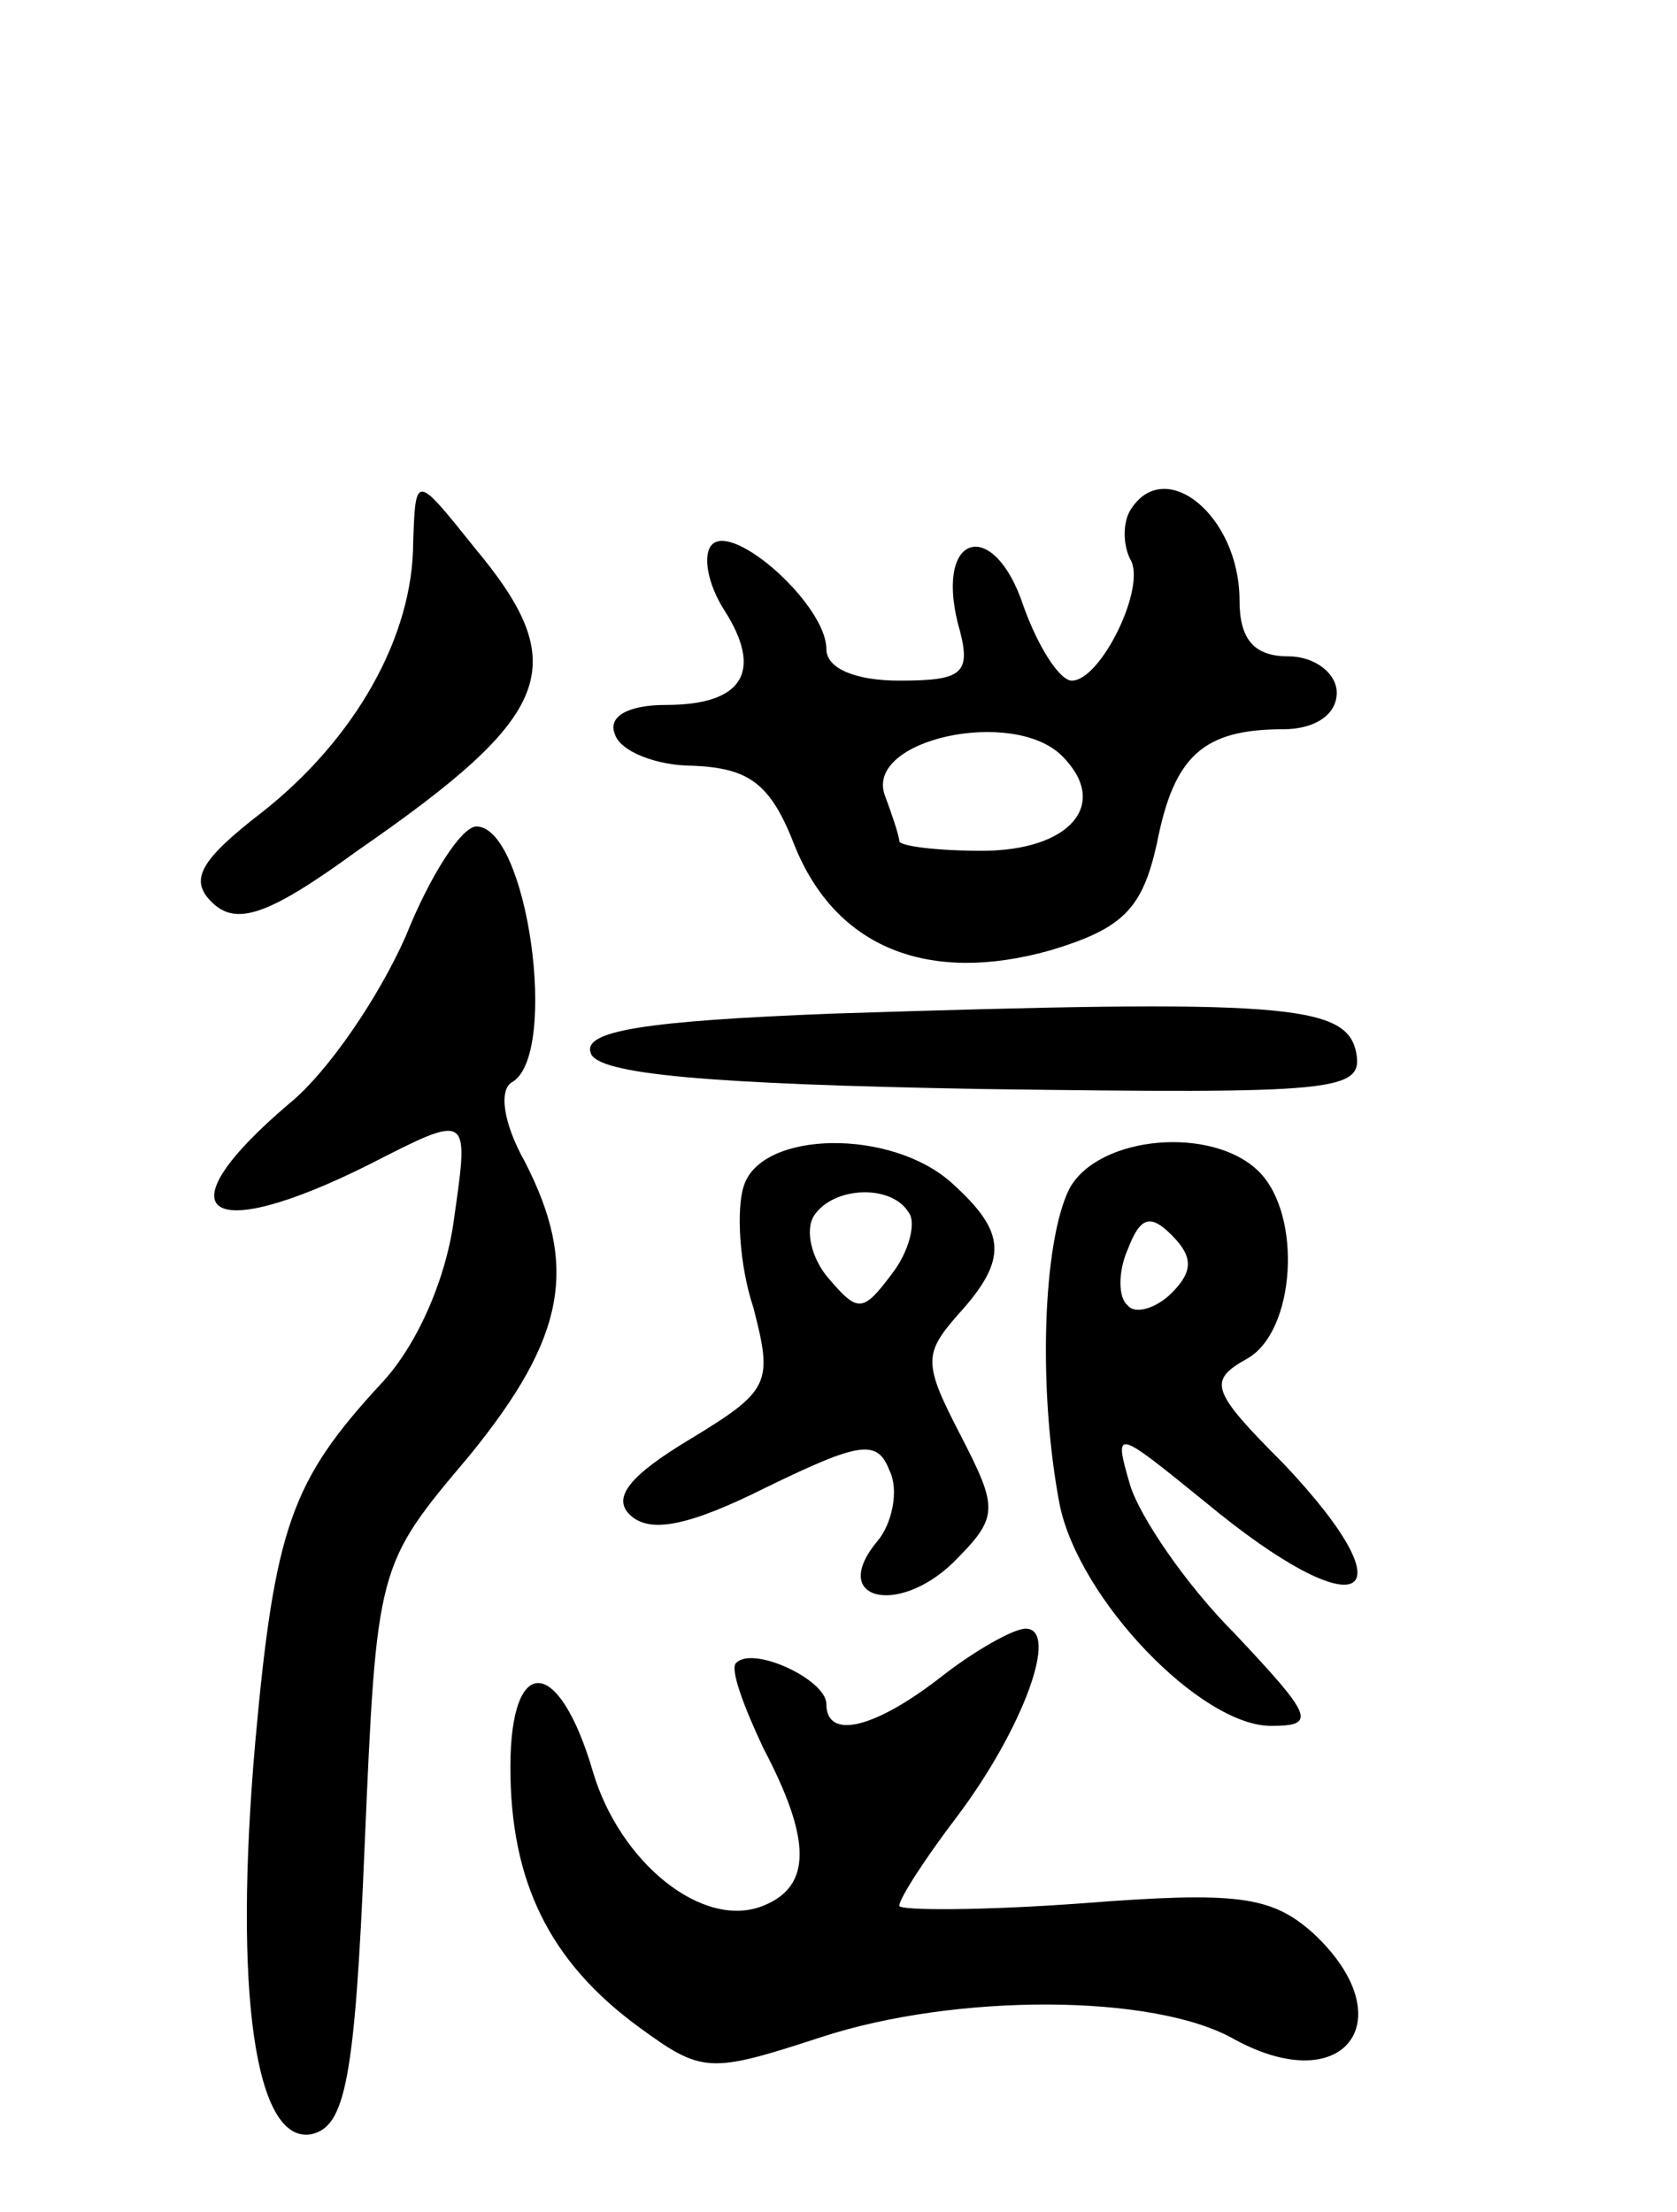 <svg version="1.0" xmlns="http://www.w3.org/2000/svg"
 width="69pt" height="91pt" viewBox="0 0 69 91"
 preserveAspectRatio="xMidYMid meet">
<g transform="translate(0,91) scale(0.1,-0.1)"
fill="#000000" stroke="none">
<path d="M170 687 c0 -39 -24 -81 -62 -111 -26 -20 -30 -28 -21 -37 10 -10 23
-6 60 21 81 56 89 76 48 125 -24 30 -24 30 -25 2z"/>
<path d="M465 700 c-3 -5 -3 -14 0 -20 7 -11 -12 -50 -24 -50 -5 0 -14 14 -20
31 -12 36 -36 30 -27 -7 6 -21 3 -24 -24 -24 -18 0 -30 5 -30 13 0 18 -38 52
-47 43 -4 -4 -2 -16 5 -27 16 -25 8 -39 -24 -39 -16 0 -24 -5 -21 -12 2 -7 17
-13 32 -13 23 -1 32 -7 42 -33 17 -42 55 -57 105 -43 30 9 38 17 44 44 7 36
19 47 52 47 13 0 22 6 22 15 0 8 -9 15 -20 15 -14 0 -20 7 -20 23 0 35 -31 60
-45 37z m-28 -101 c20 -20 3 -39 -33 -39 -19 0 -34 2 -34 4 0 2 -3 11 -6 19
-8 23 53 36 73 16z"/>
<path d="M167 525 c-11 -25 -32 -56 -48 -69 -53 -45 -35 -59 33 -25 41 21 41
21 35 -21 -3 -25 -15 -53 -30 -69 -37 -40 -44 -59 -52 -148 -9 -103 0 -165 23
-161 14 3 18 22 22 118 5 116 5 116 43 161 40 49 45 78 23 121 -9 16 -11 30
-5 33 19 12 6 105 -15 105 -6 0 -19 -20 -29 -45z"/>
<path d="M342 493 c-76 -3 -102 -7 -99 -16 2 -9 49 -13 161 -15 146 -2 157 -1
154 15 -4 20 -30 22 -216 16z"/>
<path d="M306 422 c-3 -9 -2 -32 4 -50 8 -31 7 -34 -26 -54 -25 -15 -32 -24
-25 -31 8 -8 24 -5 56 11 39 19 46 20 51 7 4 -8 1 -22 -5 -29 -20 -24 8 -31
31 -9 19 19 19 22 3 53 -15 29 -15 33 -1 49 21 23 20 34 -2 54 -25 23 -79 22
-86 -1z m68 -11 c3 -4 0 -16 -7 -25 -12 -16 -14 -16 -26 -2 -7 8 -10 20 -6 26
8 12 32 13 39 1z"/>
<path d="M440 421 c-11 -22 -13 -83 -4 -130 8 -39 58 -91 87 -91 19 0 17 4
-15 38 -20 20 -39 48 -43 61 -7 24 -6 23 31 -7 64 -53 86 -41 32 16 -30 30
-31 34 -15 43 20 11 23 59 5 77 -19 19 -66 15 -78 -7z m42 -43 c-6 -6 -15 -9
-18 -5 -4 3 -4 14 0 23 5 13 9 15 18 6 9 -9 9 -15 0 -24z"/>
<path d="M387 220 c-27 -21 -47 -26 -47 -11 0 10 -30 24 -37 17 -3 -2 3 -18
11 -35 20 -38 20 -57 0 -65 -25 -10 -59 18 -70 55 -14 48 -34 49 -34 2 0 -47
16 -80 53 -107 26 -19 29 -19 75 -4 55 18 137 18 170 -1 46 -25 70 9 32 44
-17 15 -31 17 -95 12 -41 -3 -75 -3 -75 -1 0 3 11 20 24 37 27 36 42 77 28 77
-5 0 -21 -9 -35 -20z"/>
</g>
</svg>
